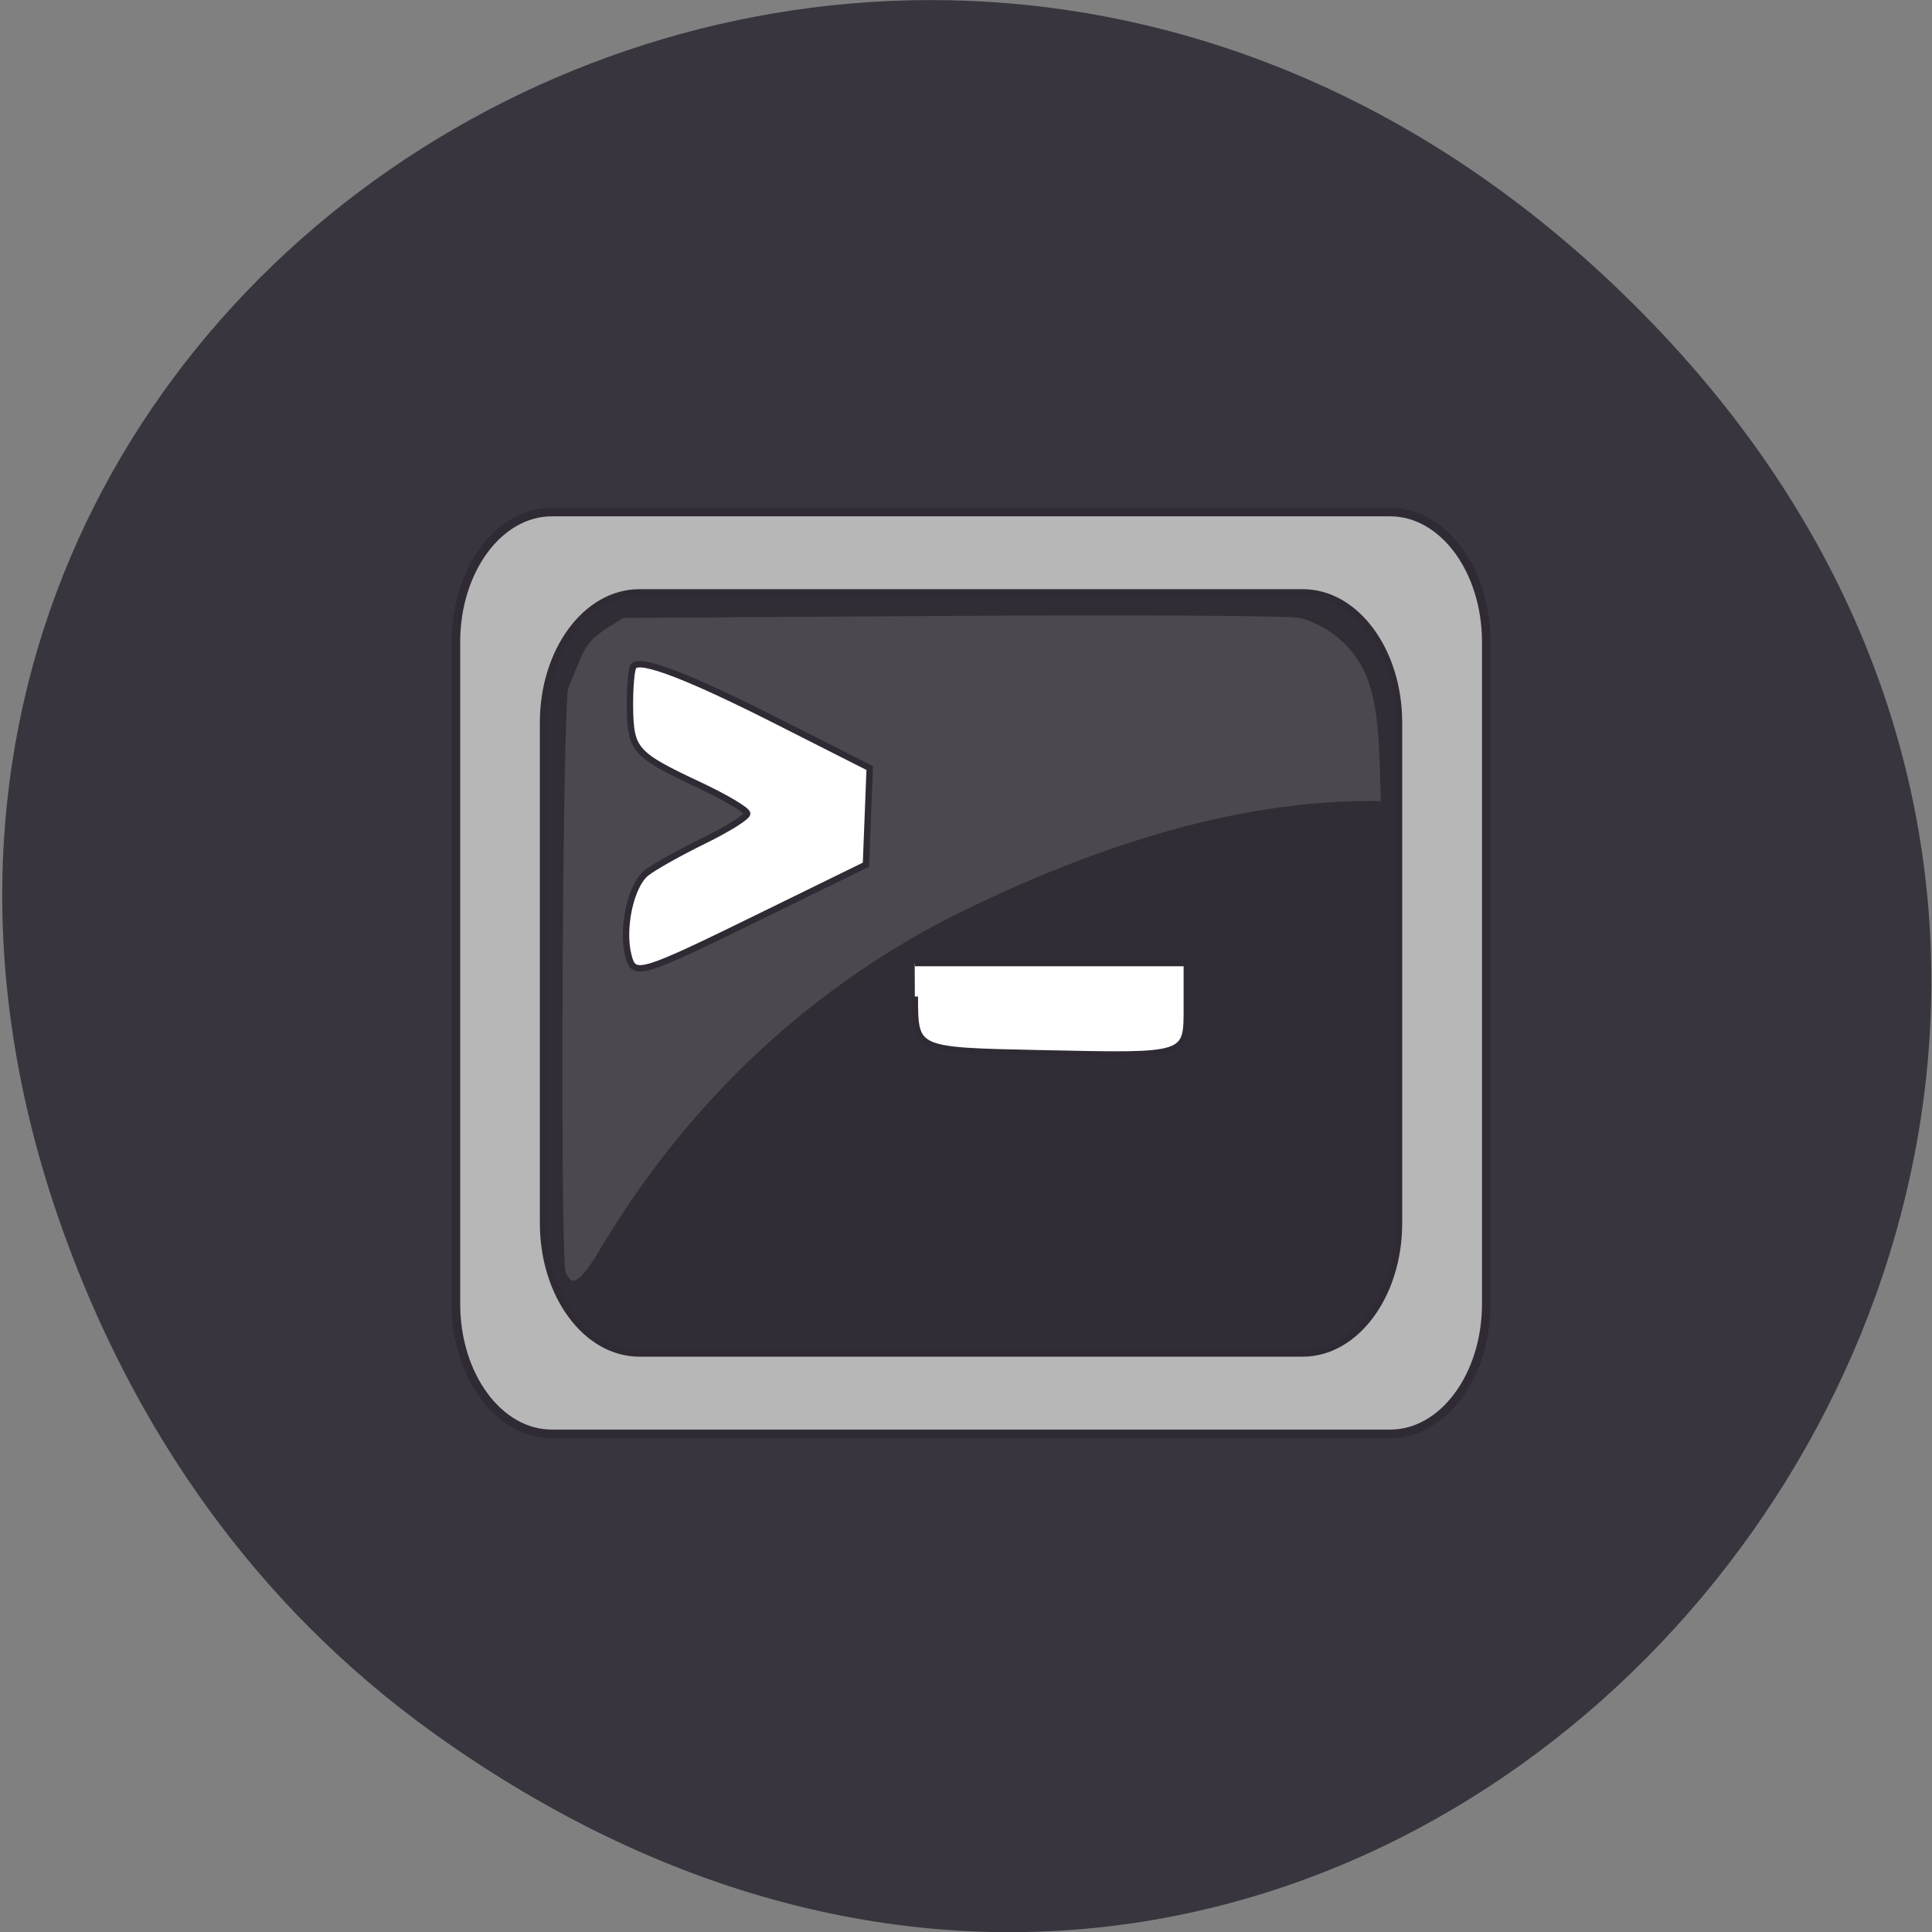<svg xmlns="http://www.w3.org/2000/svg" xmlns:xlink="http://www.w3.org/1999/xlink" viewBox="0 0 48 48"><rect x="0" y="0" width="48" height="48" fill="#808080" stroke="none"/><defs><g id="3" clip-path="url(#2)"><path d="m 74.38 168.31 c -0.792 -1.542 -0.458 -73.77 0.313 -77.44 c 2.625 -6.229 1.917 -6.208 7.604 -9.604 l 43.33 -0.271 c 23.833 -0.146 44.604 -0.042 46.15 0.271 c 1.542 0.292 3.938 1.521 5.333 2.729 c 4.104 3.583 5.333 7.625 5.625 17.02 l 0.146 5.25 c -20.21 -0.417 -40.04 6.813 -57.19 15.333 c -19.667 10.167 -35.04 25.21 -46.15 43.875 c -3.417 5.771 -4.375 4.354 -5.167 2.833" transform="scale(0.188)" fill="#d2d2d2" stroke="#2f2a34" stroke-width="0.794"/></g><clipPath id="2"><path d="M 0,0 H48 V48 H0 z"/></clipPath><filter id="0" filterUnits="objectBoundingBox" x="0" y="0" width="48" height="48"><feColorMatrix type="matrix" in="SourceGraphic" values="0 0 0 0 1 0 0 0 0 1 0 0 0 0 1 0 0 0 1 0"/></filter><mask id="1"><g filter="url(#0)"><path fill-opacity="0.161" d="M 0,0 H48 V48 H0 z"/></g></mask></defs><path d="m 10.773 43.06 c 24.09 17.258 49.816 -14.617 30.355 -34.949 c -18.336 -19.16 -48.09 -1.398 -39.574 22.441 c 1.777 4.973 4.797 9.336 9.219 12.508" fill="#38353e"/><g stroke="#2f2a34" transform="scale(0.188)"><path d="m 72.917 67.67 h 110.81 c 7 0 12.688 7.688 12.688 17.17 v 87.48 c 0 9.479 -5.688 17.17 -12.688 17.17 h -110.81 c -7 0 -12.667 -7.688 -12.667 -17.17 v -87.48 c 0 -9.479 5.667 -17.17 12.667 -17.17" fill="#b7b7b7" stroke-width="1.133"/><path d="m 84.5 78.33 h 87.67 c 7 0 12.667 7.688 12.667 17.17 v 66.15 c 0 9.479 -5.667 17.17 -12.667 17.17 h -87.67 c -7.02 0 -12.688 -7.688 -12.688 -17.17 v -66.15 c 0 -9.479 5.667 -17.17 12.688 -17.17" fill="#312d36" stroke-width="0.937"/></g><use xlink:href="#3" mask="url(#1)"/><g fill="#fff" stroke="#2f2a34" transform="scale(0.188)"><path d="m 120.9 131.69 c 0.021 7.208 -0.125 7.146 16.563 7.5 c 19.792 0.417 19.375 0.563 19.375 -6.354 v -5.563 h -35.958" stroke-width="0.84"/><path d="m 83.04 126.27 c -0.917 -3.583 0.313 -9.271 2.375 -10.896 c 1.021 -0.813 4.458 -2.729 7.604 -4.271 c 3.146 -1.542 5.729 -3.146 5.729 -3.583 c 0 -0.438 -2.833 -2.125 -6.292 -3.75 c -8.604 -4.04 -9.125 -4.625 -9.208 -10.313 c -0.021 -2.625 0.188 -5.063 0.479 -5.417 c 0.896 -1.125 7.417 1.396 19.521 7.542 l 11.688 5.917 l -0.25 6.375 l -0.25 6.396 l -13.146 6.438 c -16.875 8.271 -17.5 8.458 -18.25 5.563" stroke-width="0.844"/></g></svg>